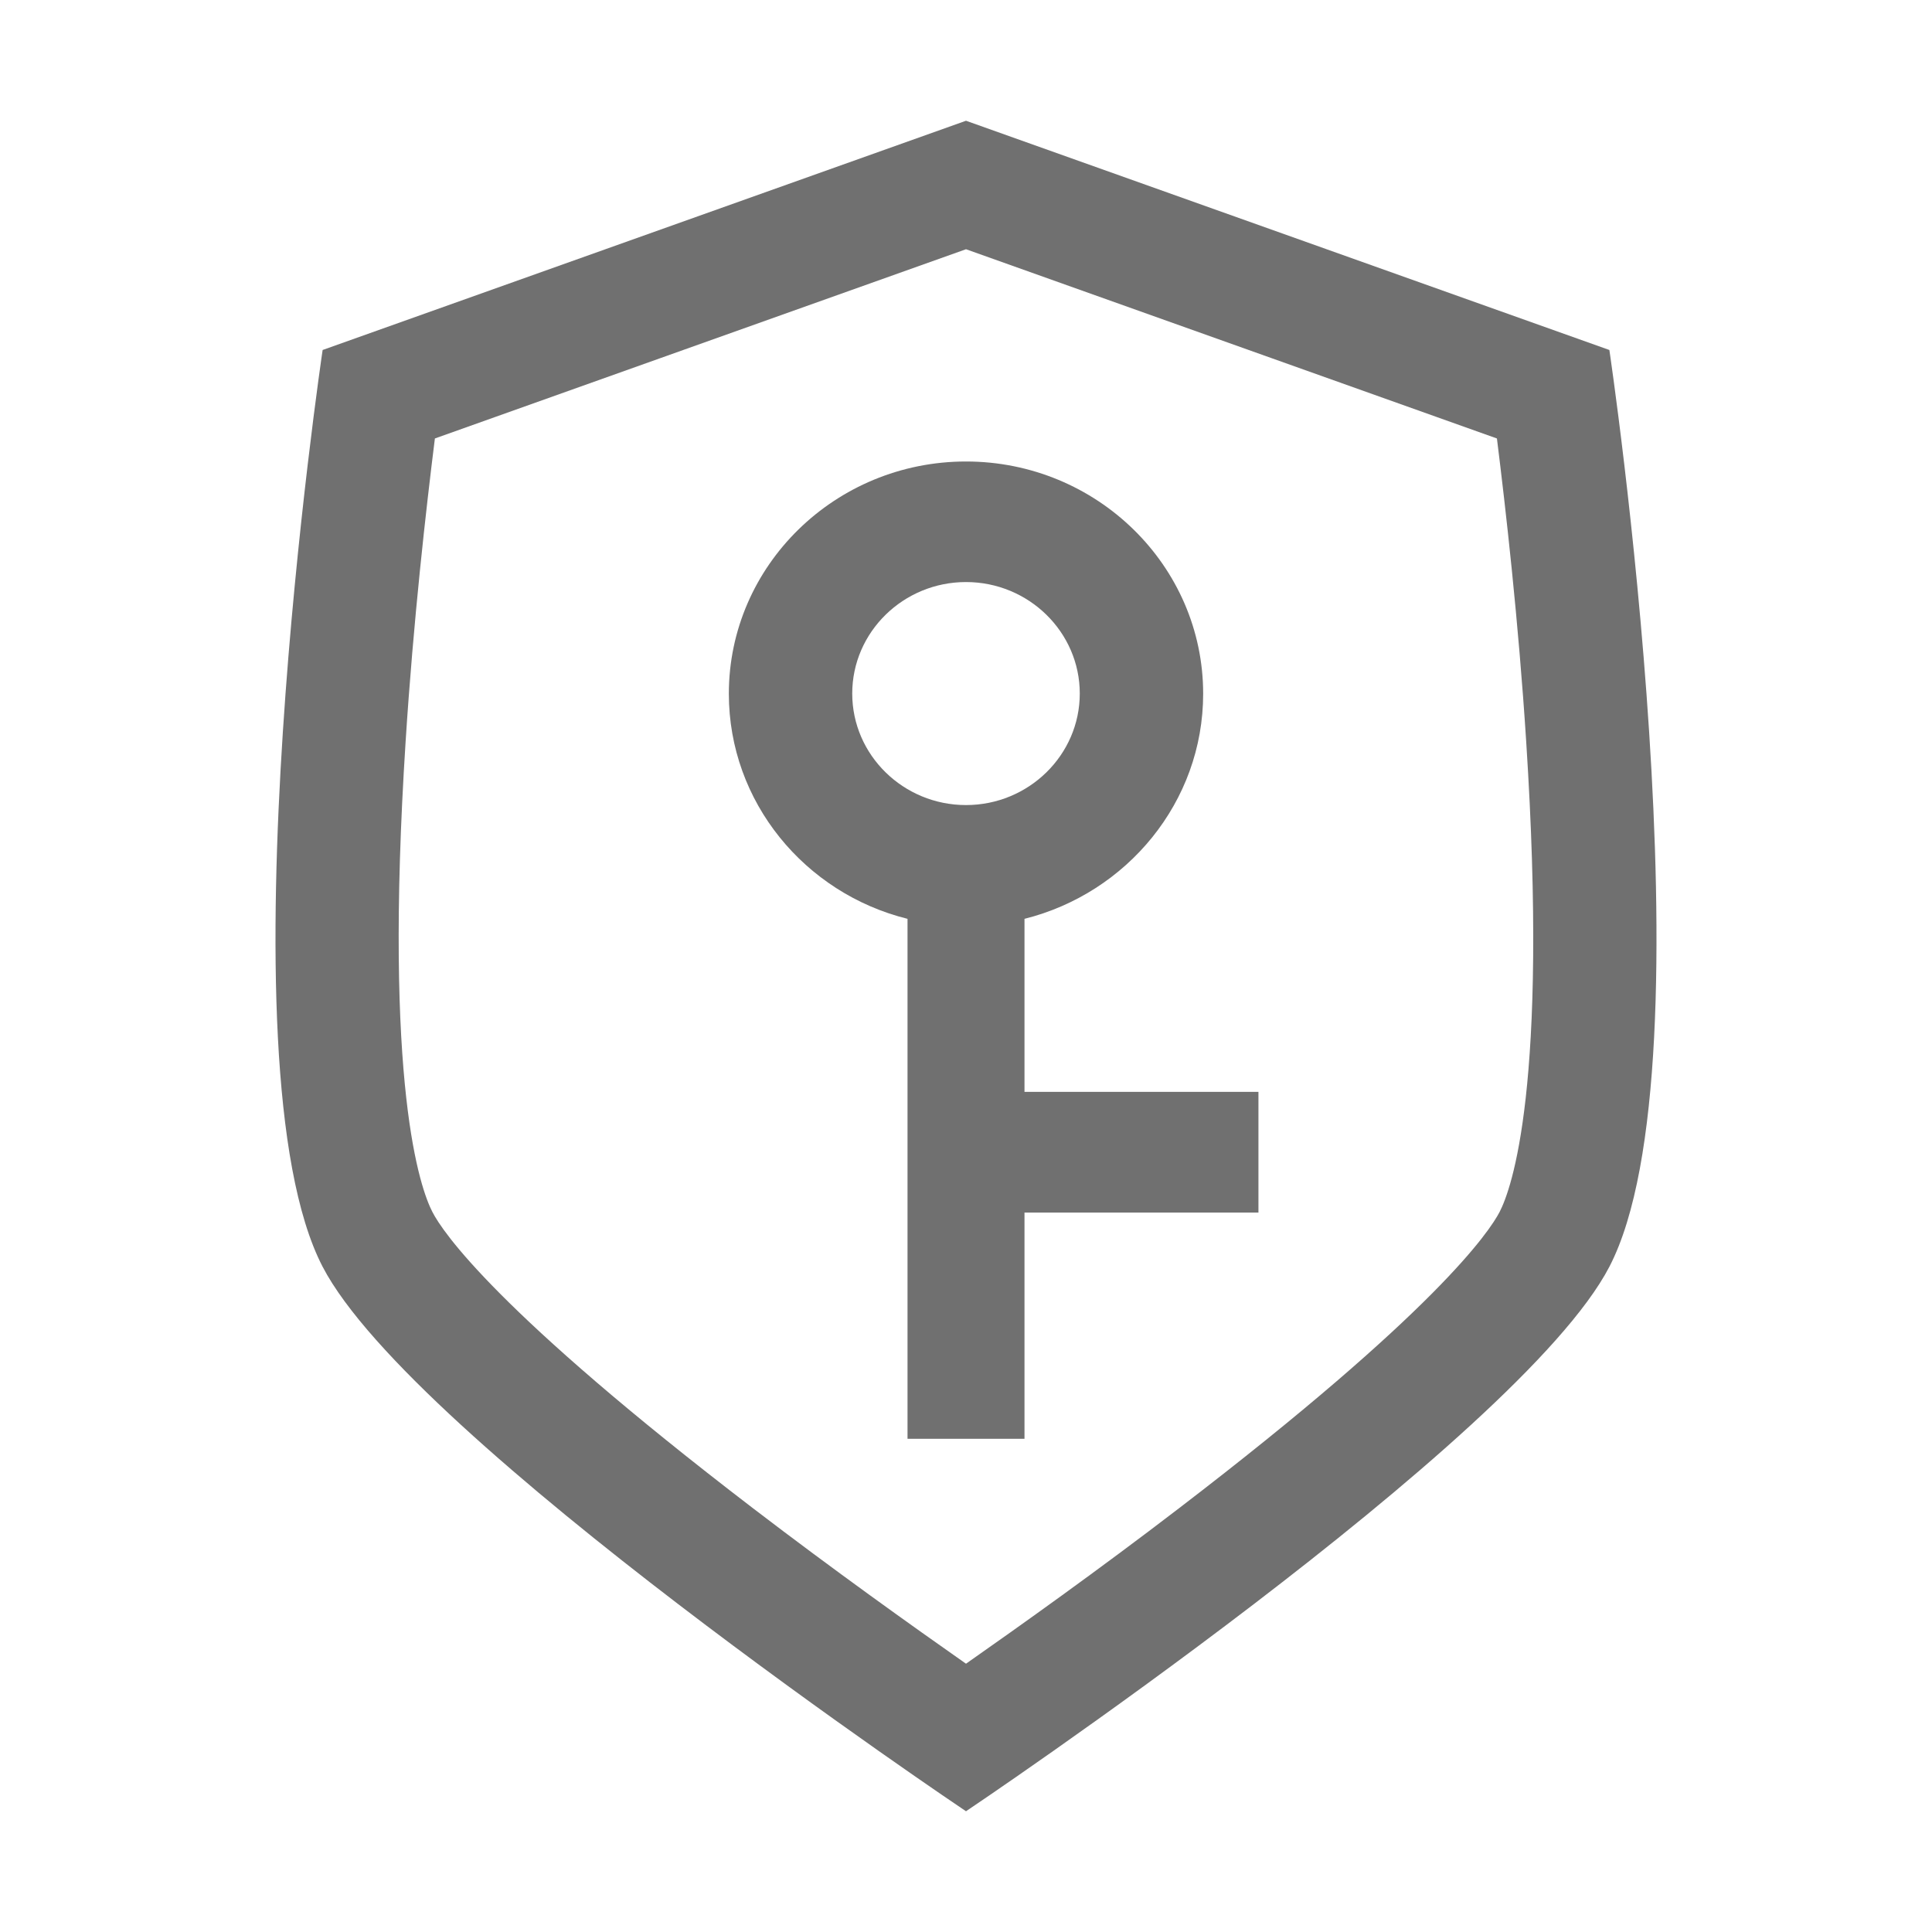 <?xml version="1.0" standalone="no"?><!DOCTYPE svg PUBLIC "-//W3C//DTD SVG 1.1//EN" "http://www.w3.org/Graphics/SVG/1.1/DTD/svg11.dtd"><svg t="1585990547536" class="icon" viewBox="0 0 1024 1024" version="1.1" xmlns="http://www.w3.org/2000/svg" p-id="10569" xmlns:xlink="http://www.w3.org/1999/xlink" width="200" height="200"><defs><style type="text/css"></style></defs><path d="M853 185.5L512 64 171 185.5s-56.2 377.7 0 485.9c47.8 92 341 288.6 341 288.6s293.2-196.6 341-288.6c56.2-108.2 0-485.9 0-485.9z m-58.2 456.9c-5.5 10.5-33.8 52.8-169.9 157-42.9 32.9-84.5 62.5-112.9 82.4-28.4-19.9-69.9-49.5-112.9-82.4-136.1-104.2-164.5-146.5-169.9-157-6.3-12.2-26-66.2-14.2-249.6 4.1-63.9 10.9-123.6 15.5-160.4L512 132.1l281.4 100.3c4.6 36.8 11.4 96.5 15.5 160.4 11.9 183.4-7.8 237.4-14.1 249.6z" fill="#707070" p-id="10570"></path><path d="M543 487c54.3-13.6 94.7-61.9 94.7-119.3 0-67.9-56.4-123.1-125.7-123.1-69.3 0-125.7 55.2-125.7 123.1 0 57.4 40.3 105.8 94.7 119.3v275.6h62V642.7h124v-64H543V487z m-91.3-119.4c0-32.6 27.1-59.1 60.3-59.1s60.3 26.5 60.3 59.1-27.1 59.1-60.3 59.1-60.3-26.5-60.3-59.1z" fill="#707070" p-id="10571"></path></svg>